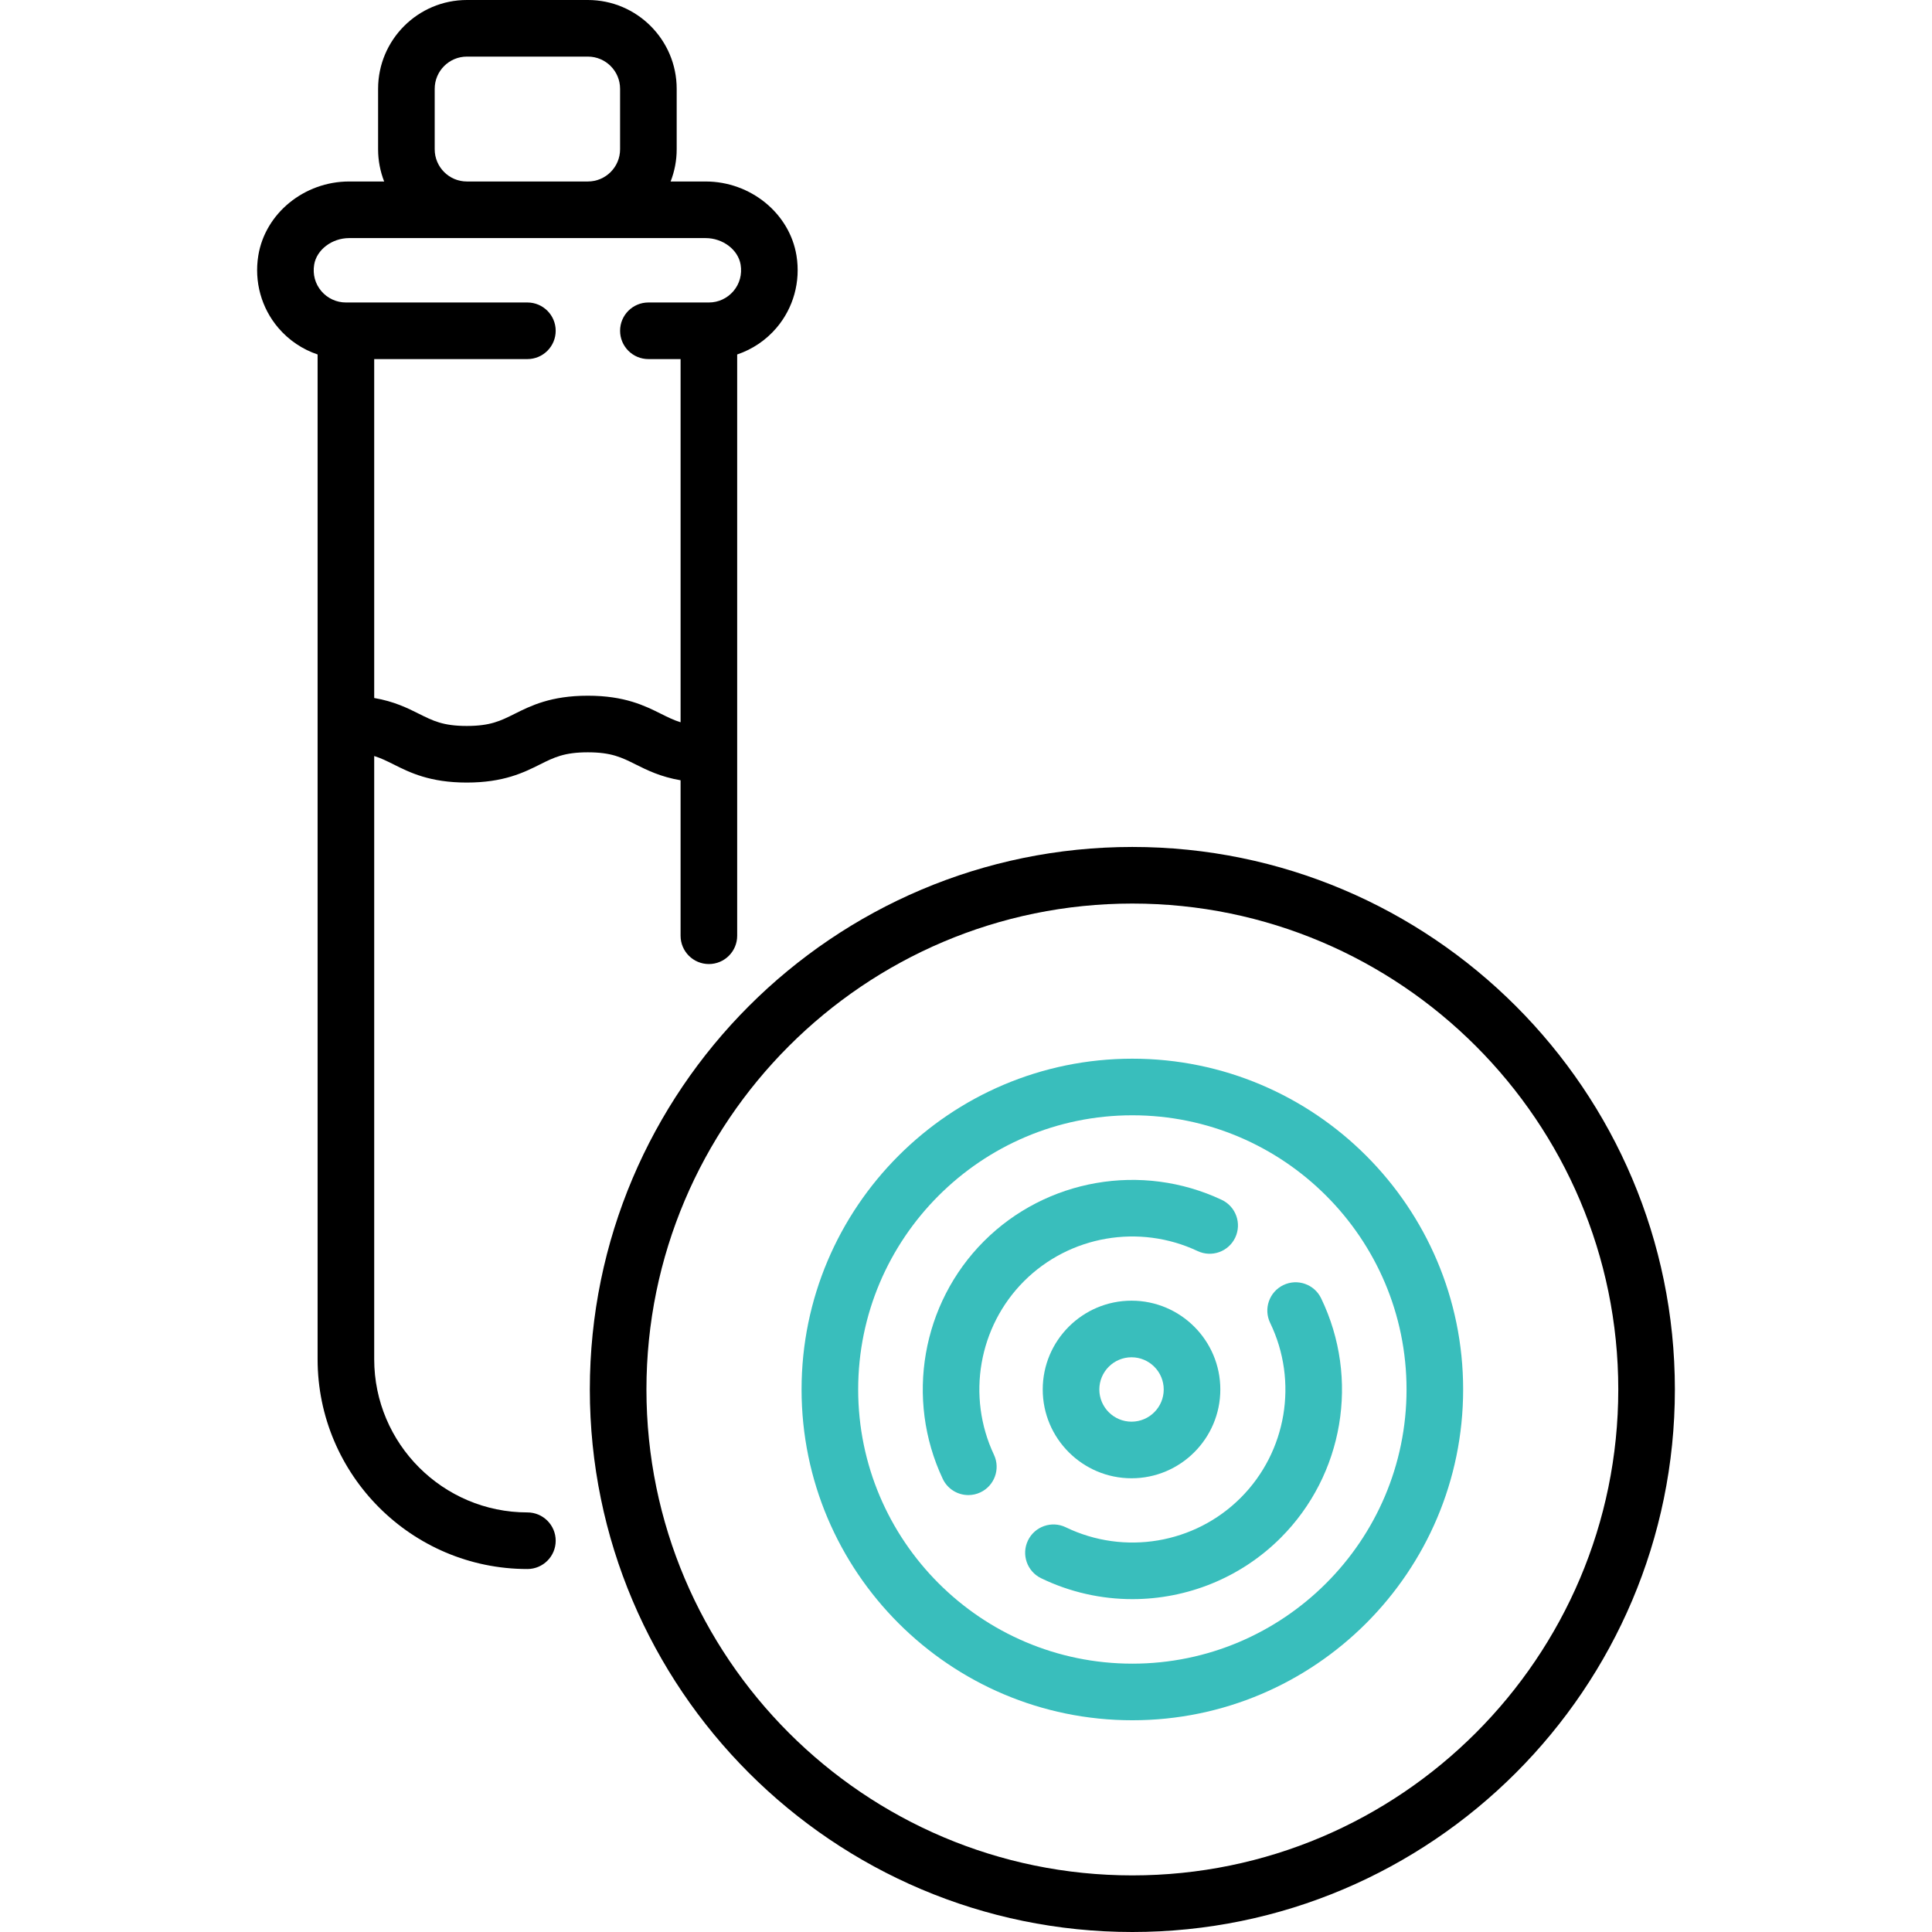 <?xml version="1.0" encoding="iso-8859-1"?>
<!-- Generator: Adobe Illustrator 19.0.0, SVG Export Plug-In . SVG Version: 6.00 Build 0)  -->
<svg version="1.1" id="Capa_1" xmlns="http://www.w3.org/2000/svg" xmlns:xlink="http://www.w3.org/1999/xlink" x="0px" y="0px"
	 viewBox="0 0 512 512" style="enable-background:new 0 0 512 512;" xml:space="preserve">
<g>
	<g>
		<path d="M300.087,224.452c-79.277,0-143.774,64.497-143.774,143.774S220.81,512,300.087,512s143.774-64.497,143.774-143.774
			S379.364,224.452,300.087,224.452z M300.087,497c-71.006,0-128.774-57.768-128.774-128.774s57.768-128.774,128.774-128.774
			s128.774,57.768,128.774,128.774S371.093,497,300.087,497z"/>
	</g>
</g>
<g>
	<g>
		<path d="M211.077,67.733c-1.821-11.194-12.17-19.636-24.074-19.636h-9.282c1.034-2.647,1.608-5.523,1.608-8.532V23.532
			C179.329,10.557,168.772,0,155.796,0h-32.064C110.756,0,100.2,10.557,100.2,23.532v16.032c0,3.009,0.574,5.885,1.608,8.532h-9.282
			c-11.903,0-22.253,8.441-24.074,19.636c-1.121,6.894,0.805,13.869,5.285,19.136c2.808,3.302,6.422,5.722,10.431,7.068V360.21
			c0,30.656,24.94,55.597,55.597,55.597c4.142,0,7.5-3.358,7.5-7.5c0-4.142-3.358-7.5-7.5-7.5
			c-22.385,0-40.597-18.211-40.597-40.597V200.352c1.817,0.565,3.37,1.339,5.158,2.234c4.273,2.139,9.592,4.801,19.372,4.801
			c9.79,0,15.115-2.661,19.394-4.799c3.737-1.867,6.438-3.217,12.688-3.217s8.951,1.35,12.688,3.217
			c3.031,1.515,6.596,3.287,11.893,4.195v41.201c0,4.142,3.358,7.5,7.5,7.5c4.142,0,7.5-3.358,7.5-7.5V93.937
			c4.009-1.347,7.623-3.766,10.431-7.068C210.272,81.602,212.198,74.627,211.077,67.733z M115.2,23.532
			c0-4.705,3.828-8.532,8.532-8.532h32.064c4.705,0,8.532,3.828,8.532,8.532v16.032c0,4.705-3.828,8.532-8.532,8.532h-32.064
			c-4.705,0.001-8.532-3.827-8.532-8.532V23.532z M194.366,77.151c-1.627,1.913-3.998,3.01-6.505,3.01h-16.032
			c-4.142,0-7.5,3.358-7.5,7.5c0,4.142,3.358,7.5,7.5,7.5h8.532v96.25c-1.829-0.566-3.39-1.342-5.188-2.241
			c-4.278-2.138-9.604-4.799-19.394-4.799s-15.115,2.661-19.394,4.799c-3.737,1.867-6.438,3.217-12.688,3.217
			c-6.235,0-8.929-1.349-12.658-3.215c-3.026-1.515-6.585-3.287-11.872-4.195V95.161h40.597c4.142,0,7.5-3.358,7.5-7.5
			c0-4.142-3.358-7.5-7.5-7.5H91.667c-2.507,0-4.878-1.097-6.505-3.01c-1.648-1.939-2.325-4.428-1.905-7.01
			c0.643-3.95,4.713-7.044,9.268-7.044h94.478c4.555,0,8.625,3.094,9.268,7.044C196.691,72.723,196.015,75.213,194.366,77.151z"/>
	</g>
</g>
<g>
	<g>
		<path fill="#39bebc" d="M300.087,280.564c-48.337,0-87.662,39.325-87.662,87.661c0,48.337,39.325,87.662,87.662,87.662
			c48.336,0,87.661-39.325,87.661-87.662C387.748,319.889,348.423,280.564,300.087,280.564z M300.087,440.887
			c-40.066,0-72.662-32.596-72.662-72.662c0-40.065,32.596-72.661,72.662-72.661c40.065,0,72.661,32.596,72.661,72.661
			C372.748,408.292,340.152,440.887,300.087,440.887z"/>
	</g>
</g>
<g>
	<g>
		<path fill="#39bebc" d="M323.767,317.973c-21.165-9.968-46.48-5.573-62.993,10.94c-16.514,16.513-20.91,41.828-10.94,62.993
			c1.278,2.714,3.976,4.306,6.79,4.306c1.071,0,2.159-0.23,3.191-0.717c3.747-1.765,5.354-6.233,3.588-9.981
			c-7.281-15.458-4.076-33.941,7.977-45.994c12.054-12.052,30.538-15.259,45.995-7.977c3.747,1.765,8.215,0.158,9.981-3.589
			C329.121,324.207,327.514,319.738,323.767,317.973z"/>
	</g>
</g>
<g>
	<g>
		<path fill="#39bebc" d="M350.109,344.057c-1.8-3.732-6.284-5.294-10.014-3.493c-3.73,1.802-5.293,6.286-3.491,10.016
			c7.509,15.544,4.37,34.171-7.811,46.353c-12.181,12.182-30.807,15.321-46.353,7.811c-3.729-1.801-8.214-0.238-10.016,3.491
			s-0.239,8.214,3.491,10.016c7.712,3.726,15.979,5.536,24.181,5.536c14.432,0,28.661-5.606,39.302-16.247
			C356.086,390.852,360.391,365.34,350.109,344.057z"/>
	</g>
</g>
<g>
	<g>
		<path fill="#39bebc" d="M299.867,344.693c-12.976,0-23.532,10.557-23.532,23.532c0,12.976,10.557,23.533,23.532,23.533
			c12.975,0,23.532-10.557,23.532-23.533C323.399,355.25,312.843,344.693,299.867,344.693z M299.867,376.758
			c-4.705,0-8.532-3.828-8.532-8.533c0-4.705,3.828-8.532,8.532-8.532c4.704,0,8.532,3.828,8.532,8.532
			C308.399,372.931,304.572,376.758,299.867,376.758z"/>
	</g>
</g>
<g>
</g>
<g>
</g>
<g>
</g>
<g>
</g>
<g>
</g>
<g>
</g>
<g>
</g>
<g>
</g>
<g>
</g>
<g>
</g>
<g>
</g>
<g>
</g>
<g>
</g>
<g>
</g>
<g>
</g>
</svg>
